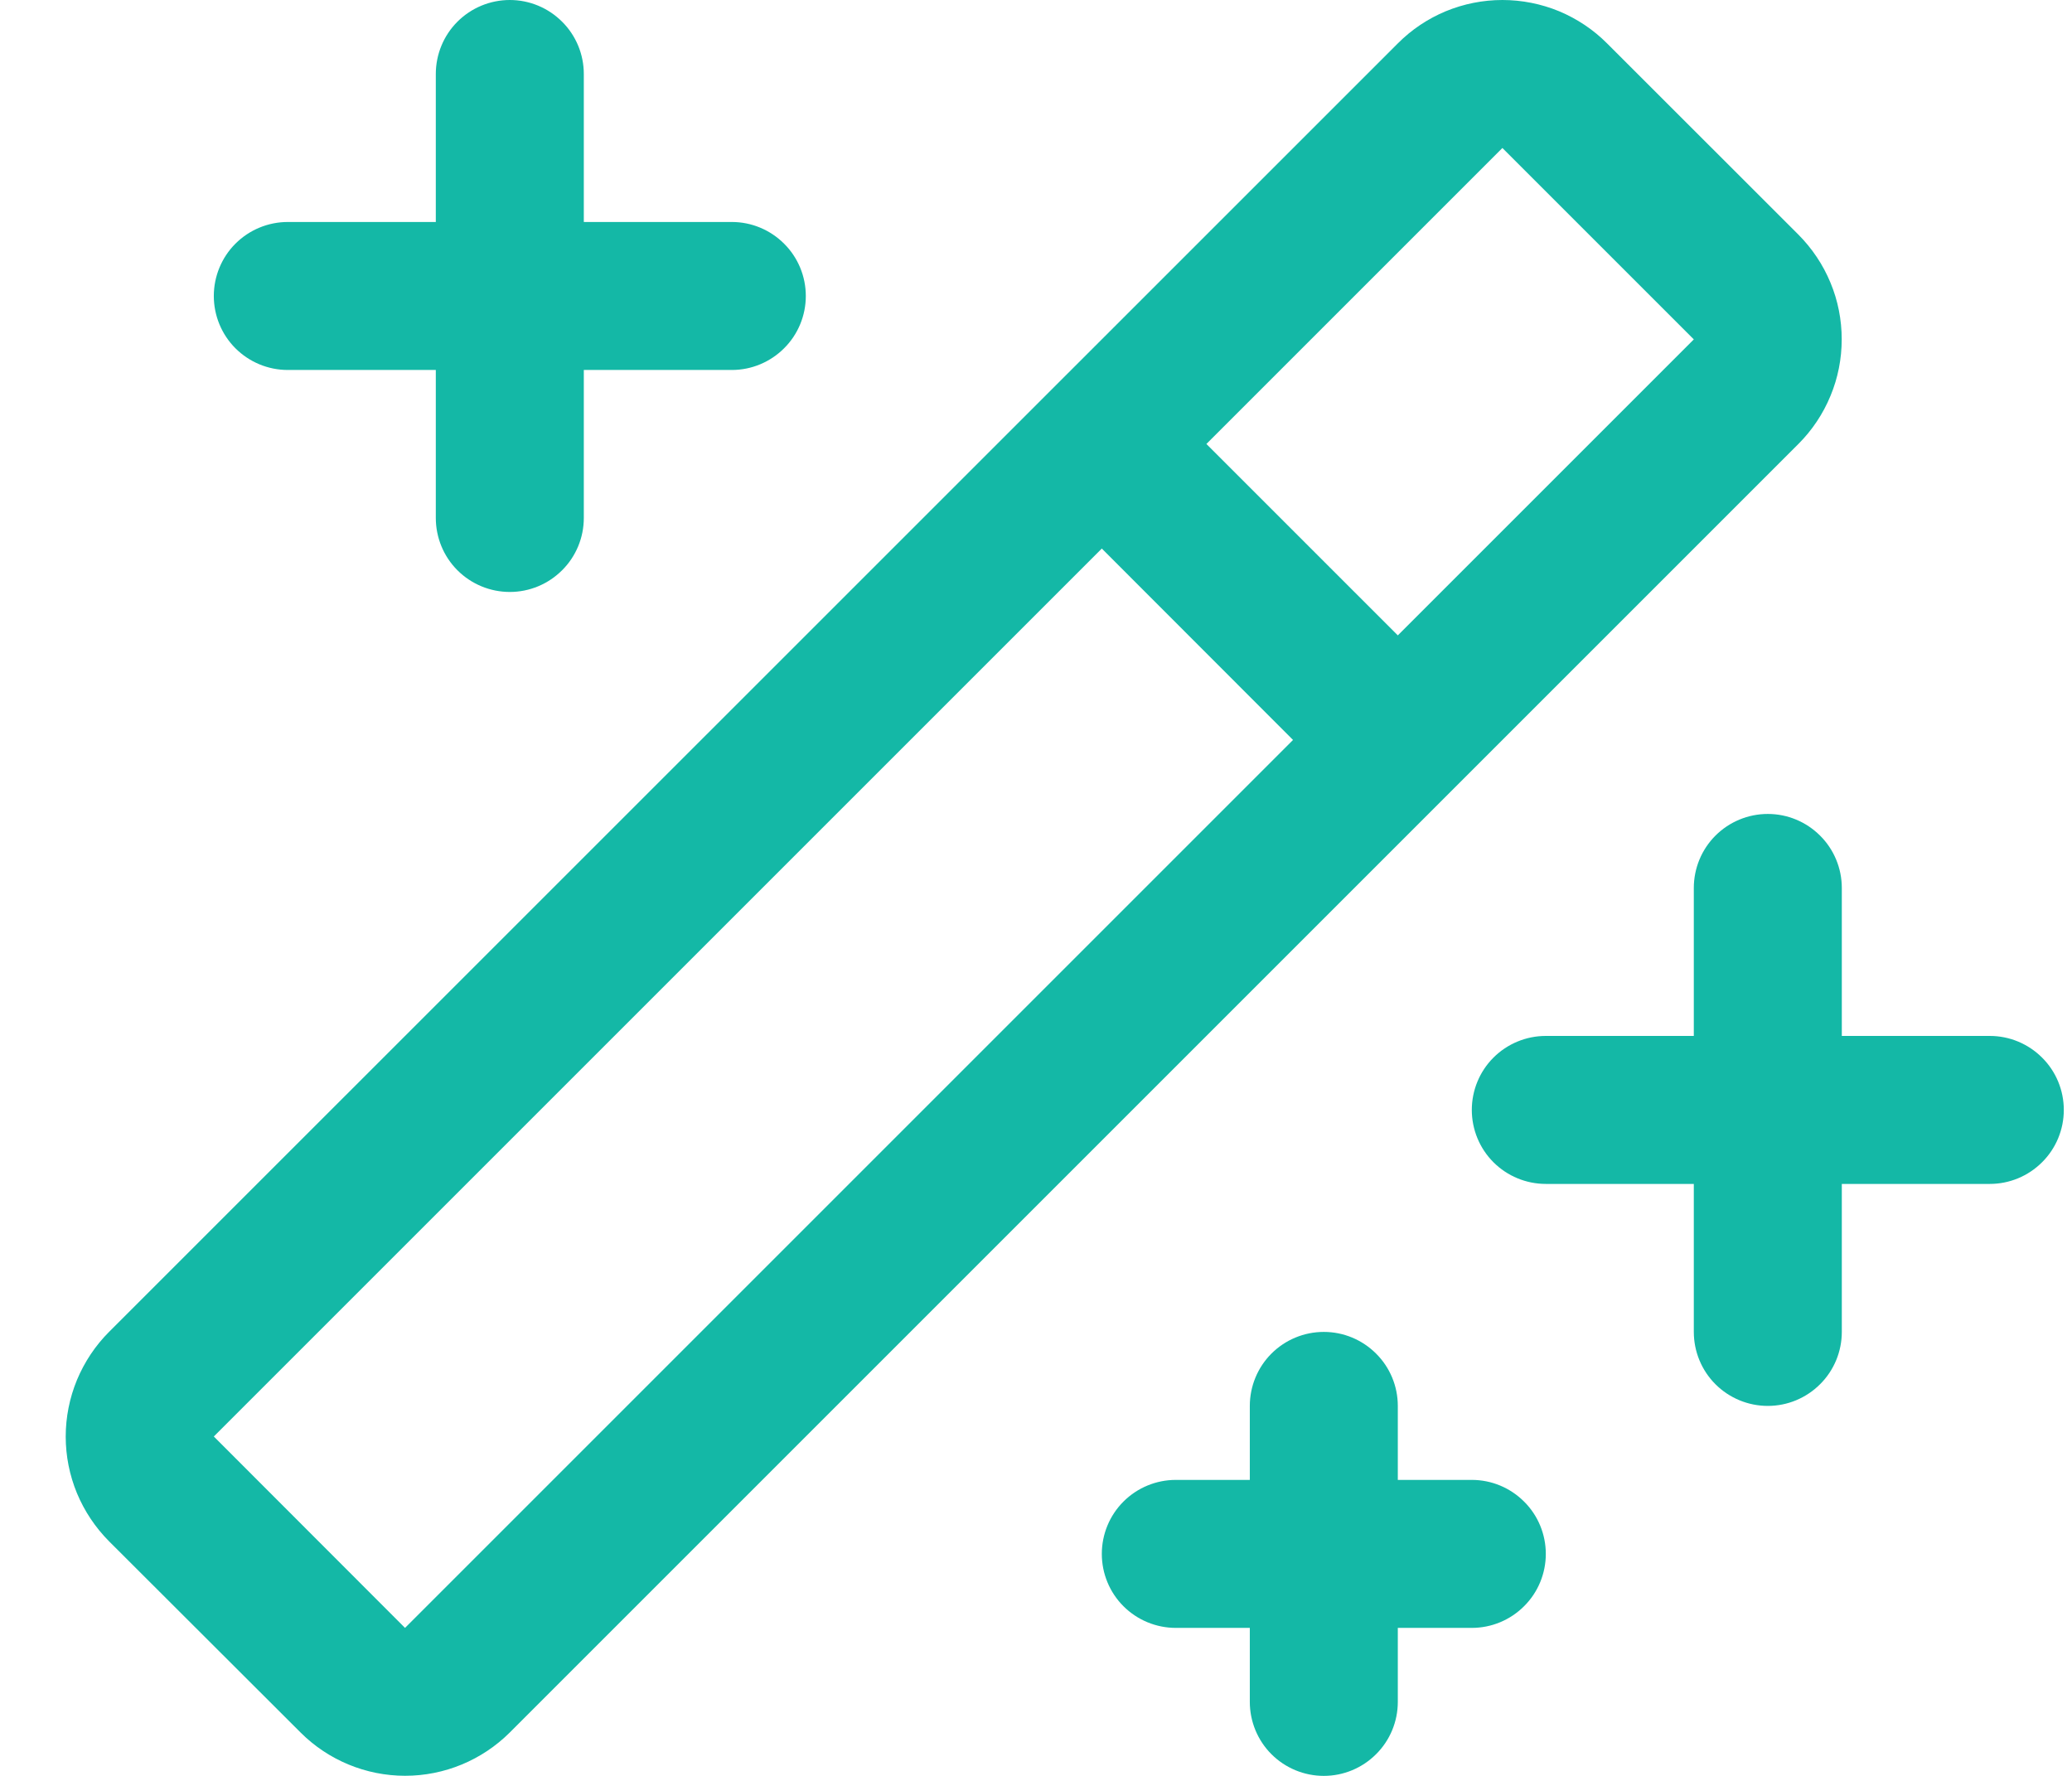 <svg width="21" height="18" viewBox="0 0 21 18" fill="none" xmlns="http://www.w3.org/2000/svg">
<path d="M2.167 3C2.167 2.801 2.246 2.61 2.386 2.47C2.527 2.329 2.718 2.25 2.917 2.25H4.417V0.75C4.417 0.551 4.496 0.36 4.636 0.22C4.777 0.079 4.968 0 5.167 0C5.366 0 5.556 0.079 5.697 0.22C5.838 0.36 5.917 0.551 5.917 0.75V2.25H7.417C7.616 2.25 7.806 2.329 7.947 2.47C8.088 2.61 8.167 2.801 8.167 3C8.167 3.199 8.088 3.39 7.947 3.53C7.806 3.671 7.616 3.75 7.417 3.75H5.917V5.25C5.917 5.449 5.838 5.64 5.697 5.78C5.556 5.921 5.366 6 5.167 6C4.968 6 4.777 5.921 4.636 5.78C4.496 5.64 4.417 5.449 4.417 5.25V3.75H2.917C2.718 3.75 2.527 3.671 2.386 3.53C2.246 3.39 2.167 3.199 2.167 3ZM14.917 15H14.167V14.25C14.167 14.051 14.088 13.86 13.947 13.72C13.806 13.579 13.616 13.5 13.417 13.5C13.218 13.5 13.027 13.579 12.886 13.72C12.746 13.86 12.667 14.051 12.667 14.25V15H11.917C11.718 15 11.527 15.079 11.386 15.22C11.246 15.36 11.167 15.551 11.167 15.75C11.167 15.949 11.246 16.14 11.386 16.28C11.527 16.421 11.718 16.5 11.917 16.5H12.667V17.25C12.667 17.449 12.746 17.64 12.886 17.78C13.027 17.921 13.218 18 13.417 18C13.616 18 13.806 17.921 13.947 17.78C14.088 17.64 14.167 17.449 14.167 17.25V16.5H14.917C15.116 16.5 15.306 16.421 15.447 16.28C15.588 16.14 15.667 15.949 15.667 15.75C15.667 15.551 15.588 15.36 15.447 15.22C15.306 15.079 15.116 15 14.917 15ZM20.167 10.5H18.667V9C18.667 8.801 18.588 8.61 18.447 8.47C18.306 8.329 18.116 8.25 17.917 8.25C17.718 8.25 17.527 8.329 17.386 8.47C17.246 8.61 17.167 8.801 17.167 9V10.5H15.667C15.468 10.5 15.277 10.579 15.136 10.72C14.996 10.86 14.917 11.051 14.917 11.25C14.917 11.449 14.996 11.64 15.136 11.78C15.277 11.921 15.468 12 15.667 12H17.167V13.5C17.167 13.699 17.246 13.89 17.386 14.03C17.527 14.171 17.718 14.25 17.917 14.25C18.116 14.25 18.306 14.171 18.447 14.03C18.588 13.89 18.667 13.699 18.667 13.5V12H20.167C20.366 12 20.556 11.921 20.697 11.78C20.838 11.64 20.917 11.449 20.917 11.25C20.917 11.051 20.838 10.86 20.697 10.72C20.556 10.579 20.366 10.5 20.167 10.5ZM18.227 4.5L5.167 17.56C4.885 17.841 4.504 17.999 4.106 17.999C3.709 17.999 3.327 17.841 3.046 17.56L1.105 15.622C0.966 15.482 0.856 15.317 0.78 15.135C0.705 14.953 0.666 14.758 0.666 14.561C0.666 14.364 0.705 14.169 0.78 13.987C0.856 13.805 0.966 13.639 1.105 13.5L14.167 0.44C14.306 0.3 14.471 0.19 14.653 0.114C14.835 0.039 15.03 0 15.227 0C15.424 0 15.62 0.039 15.802 0.114C15.983 0.19 16.149 0.3 16.288 0.44L18.227 2.378C18.366 2.518 18.477 2.683 18.552 2.865C18.628 3.047 18.666 3.242 18.666 3.439C18.666 3.636 18.628 3.831 18.552 4.013C18.477 4.195 18.366 4.361 18.227 4.5ZM13.105 7.5L11.167 5.56L2.167 14.56L4.105 16.5L13.105 7.5ZM17.167 3.44L15.227 1.5L12.227 4.5L14.167 6.44L17.167 3.44Z" fill="#14B8A6"/>
</svg>
